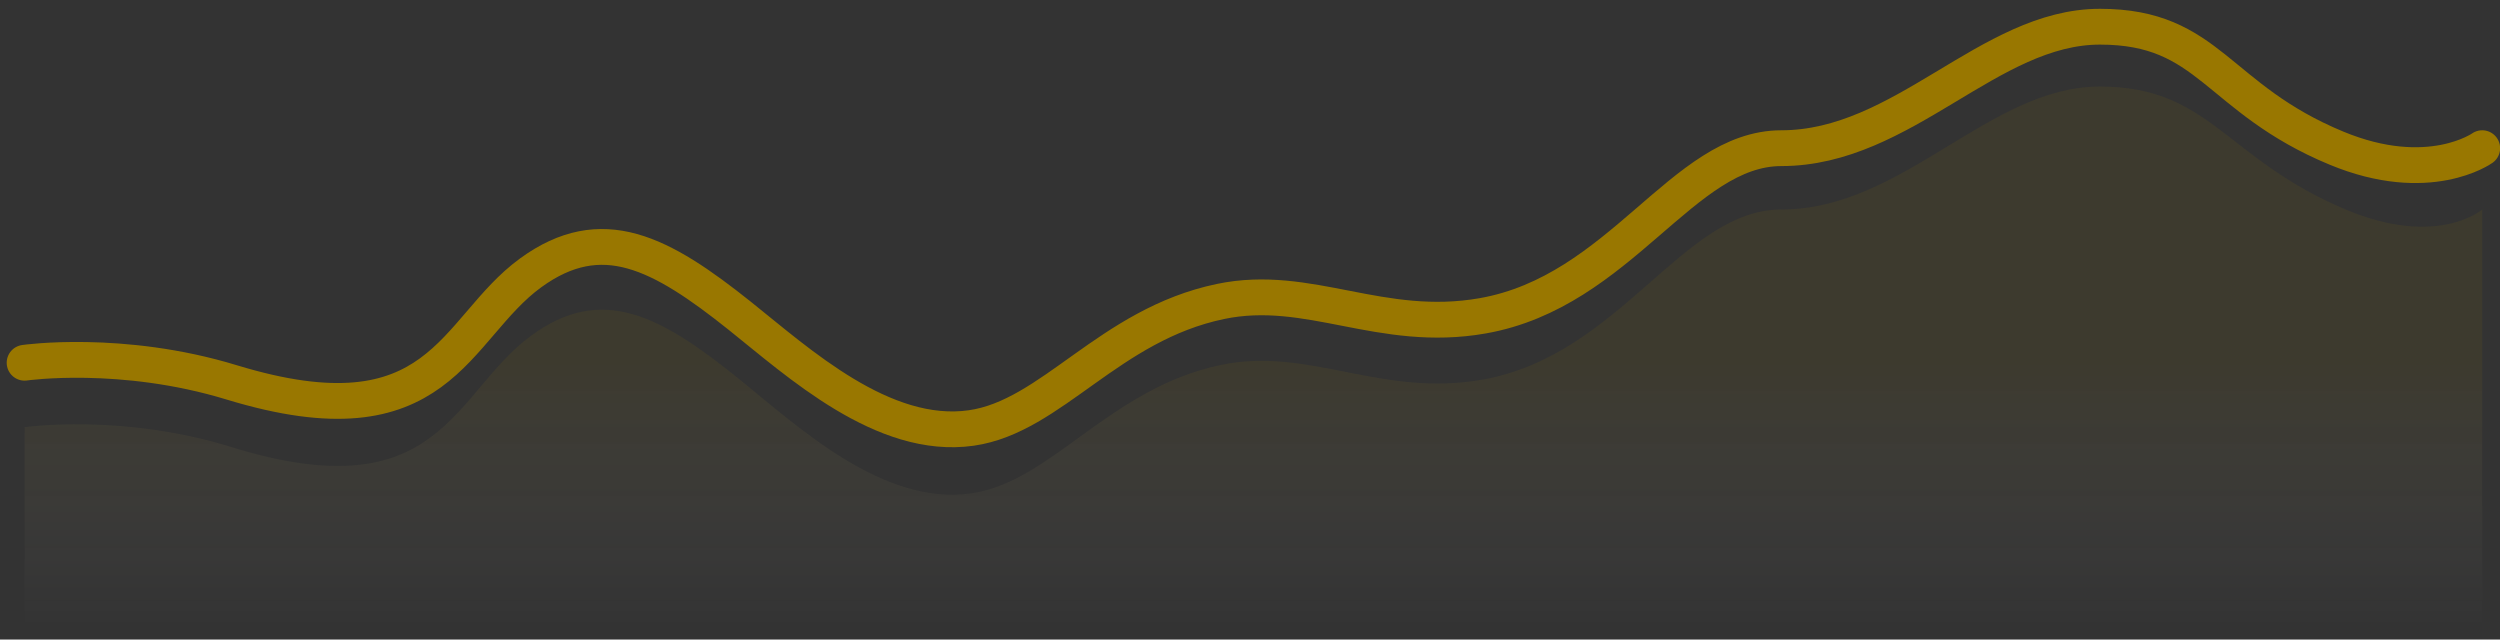 <svg width="129" height="33" viewBox="0 0 129 33" fill="none" xmlns="http://www.w3.org/2000/svg">
<rect x="0" y="0" width="129" height="33" fill="#333333" stroke="none"/>
<path opacity="0.1" fill-rule="evenodd" clip-rule="evenodd" d="M1.269 22.044C1.269 22.044 6.268 21.312 11.952 23.071C22.761 26.418 23.378 20.29 27.386 17.335C31.053 14.631 34.09 16.281 38.173 19.587C41.185 22.025 45.574 26.118 50.119 25.459C54.273 24.857 57.219 20.056 62.977 18.835C67.542 17.868 71.251 20.526 76.507 19.587C83.636 18.312 86.821 10.81 91.917 10.81C98.206 10.81 102.634 4.465 108.356 4.465C114.043 4.465 114.815 8.196 121.037 10.81C125.793 12.808 128.082 10.81 128.082 10.81V32.225H1.269V22.044Z" fill="url(#paint0_linear_17_1251)"/>
<path d="M1.269 18.718C1.269 18.718 6.268 17.996 11.952 19.73C22.761 23.028 23.378 16.989 27.386 14.076C31.053 11.412 34.09 13.038 38.173 16.296C41.185 18.699 45.574 22.733 50.119 22.084C54.273 21.49 57.219 16.759 62.977 15.556C67.542 14.602 71.251 17.222 76.507 16.296C83.636 15.04 86.821 7.646 91.917 7.646C98.206 7.646 102.634 1.378 108.356 1.378C114.043 1.378 114.345 5.07 120.567 7.646C125.324 9.616 128.082 7.646 128.082 7.646" stroke="#997700" stroke-width="1.847" stroke-linecap="round" stroke-linejoin="round"/>
<defs>
<linearGradient id="paint0_linear_17_1251" x1="24.188" y1="18.551" x2="24.188" y2="32.225" gradientUnits="userSpaceOnUse">
<stop stop-color="#997700"/>
<stop offset="1" stop-color="white" stop-opacity="0.01"/>
</linearGradient>
</defs>
</svg>
